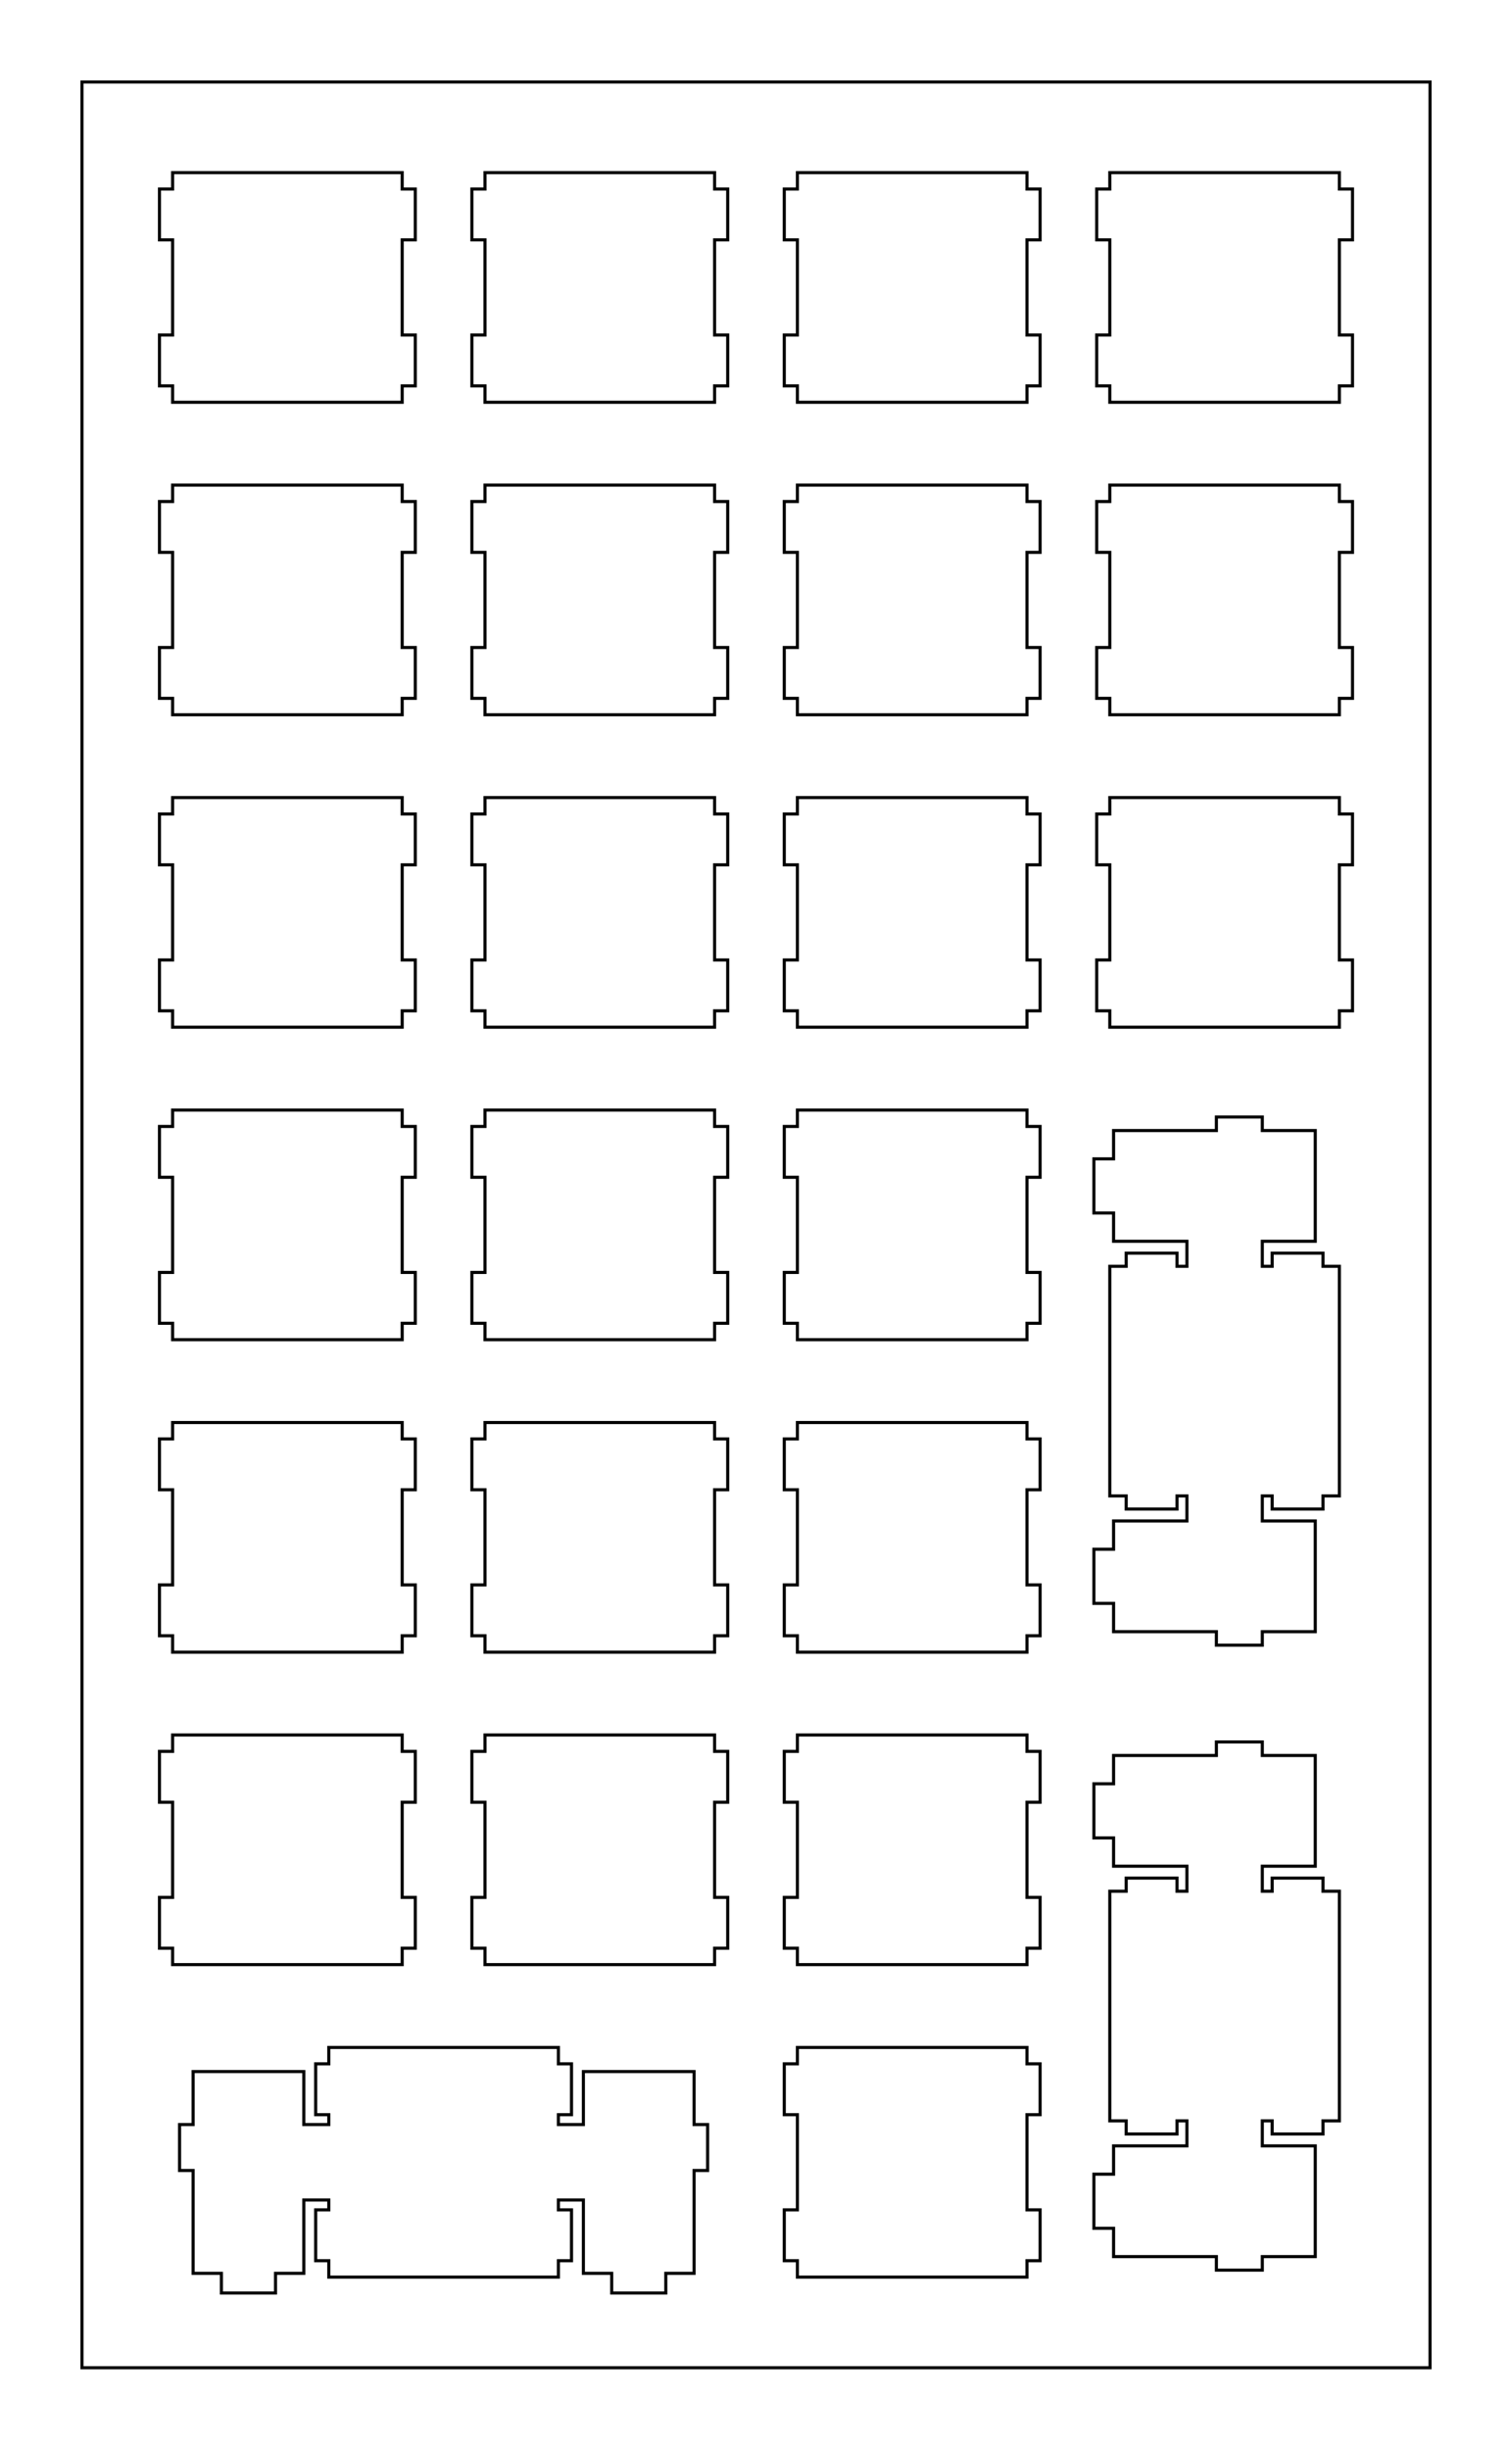 <?xml version="1.0"?>
<!-- Generated by SVGo -->
<svg width="92.201mm" height="149.351mm"
     viewBox="0.000 0.000 92.201 149.351"
     xmlns="http://www.w3.org/2000/svg" 
     xmlns:xlink="http://www.w3.org/1999/xlink">
<polygon points="87.201,144.351 5.000,144.351 5.000,5.000 87.201,5.000" style="fill:none;stroke-width:0.05mm;stroke:black"/>
<polygon points="20.050,124.824 20.050,125.824 19.250,125.824 19.250,128.924 20.050,128.924 20.050,129.524 18.525,129.524 18.525,126.294 11.775,126.294 11.775,129.524 10.950,129.524 10.950,132.325 11.775,132.325 11.775,138.595 13.500,138.595 13.500,139.795 16.800,139.795 16.800,138.595 18.525,138.595 18.525,134.125 20.050,134.125 20.050,134.725 19.250,134.725 19.250,137.825 20.050,137.825 20.050,138.825 34.050,138.825 34.050,137.825 34.850,137.825 34.850,134.725 34.050,134.725 34.050,134.125 35.575,134.125 35.575,138.595 37.300,138.595 37.300,139.795 40.600,139.795 40.600,138.595 42.325,138.595 42.325,132.325 43.150,132.325 43.150,129.524 42.325,129.524 42.325,126.294 35.575,126.294 35.575,129.524 34.050,129.524 34.050,128.924 34.850,128.924 34.850,125.824 34.050,125.824 34.050,124.824" style="fill:none;stroke-width:0.05mm;stroke:black"/>
<polygon points="48.625,124.824 48.625,125.824 47.825,125.824 47.825,128.924 48.625,128.924 48.625,134.725 47.825,134.725 47.825,137.825 48.625,137.825 48.625,138.825 62.625,138.825 62.625,137.825 63.425,137.825 63.425,134.725 62.625,134.725 62.625,128.924 63.425,128.924 63.425,125.824 62.625,125.824 62.625,124.824" style="fill:none;stroke-width:0.05mm;stroke:black"/>
<polygon points="74.175,106.199 74.175,107.024 67.905,107.024 67.905,108.750 66.705,108.750 66.705,112.050 67.905,112.050 67.905,113.774 72.375,113.774 72.375,115.300 71.774,115.300 71.774,114.500 68.675,114.500 68.675,115.300 67.675,115.300 67.675,129.300 68.675,129.300 68.675,130.100 71.774,130.100 71.774,129.300 72.375,129.300 72.375,130.824 67.905,130.824 67.905,132.550 66.705,132.550 66.705,135.850 67.905,135.850 67.905,137.575 74.175,137.575 74.175,138.400 76.975,138.400 76.975,137.575 80.205,137.575 80.205,130.824 76.975,130.824 76.975,129.300 77.575,129.300 77.575,130.100 80.675,130.100 80.675,129.300 81.675,129.300 81.675,115.300 80.675,115.300 80.675,114.500 77.575,114.500 77.575,115.300 76.975,115.300 76.975,113.774 80.205,113.774 80.205,107.024 76.975,107.024 76.975,106.199" style="fill:none;stroke-width:0.05mm;stroke:black"/>
<polygon points="48.625,105.774 48.625,106.774 47.825,106.774 47.825,109.874 48.625,109.874 48.625,115.675 47.825,115.675 47.825,118.774 48.625,118.774 48.625,119.774 62.625,119.774 62.625,118.774 63.425,118.774 63.425,115.675 62.625,115.675 62.625,109.874 63.425,109.874 63.425,106.774 62.625,106.774 62.625,105.774" style="fill:none;stroke-width:0.05mm;stroke:black"/>
<polygon points="29.575,105.774 29.575,106.774 28.775,106.774 28.775,109.874 29.575,109.874 29.575,115.675 28.775,115.675 28.775,118.774 29.575,118.774 29.575,119.774 43.575,119.774 43.575,118.774 44.375,118.774 44.375,115.675 43.575,115.675 43.575,109.874 44.375,109.874 44.375,106.774 43.575,106.774 43.575,105.774" style="fill:none;stroke-width:0.05mm;stroke:black"/>
<polygon points="10.524,105.774 10.524,106.774 9.724,106.774 9.724,109.874 10.524,109.874 10.524,115.675 9.724,115.675 9.724,118.774 10.524,118.774 10.524,119.774 24.525,119.774 24.525,118.774 25.325,118.774 25.325,115.675 24.525,115.675 24.525,109.874 25.325,109.874 25.325,106.774 24.525,106.774 24.525,105.774" style="fill:none;stroke-width:0.05mm;stroke:black"/>
<polygon points="48.625,86.725 48.625,87.725 47.825,87.725 47.825,90.824 48.625,90.824 48.625,96.625 47.825,96.625 47.825,99.725 48.625,99.725 48.625,100.725 62.625,100.725 62.625,99.725 63.425,99.725 63.425,96.625 62.625,96.625 62.625,90.824 63.425,90.824 63.425,87.725 62.625,87.725 62.625,86.725" style="fill:none;stroke-width:0.05mm;stroke:black"/>
<polygon points="29.575,86.725 29.575,87.725 28.775,87.725 28.775,90.824 29.575,90.824 29.575,96.625 28.775,96.625 28.775,99.725 29.575,99.725 29.575,100.725 43.575,100.725 43.575,99.725 44.375,99.725 44.375,96.625 43.575,96.625 43.575,90.824 44.375,90.824 44.375,87.725 43.575,87.725 43.575,86.725" style="fill:none;stroke-width:0.05mm;stroke:black"/>
<polygon points="10.524,86.725 10.524,87.725 9.724,87.725 9.724,90.824 10.524,90.824 10.524,96.625 9.724,96.625 9.724,99.725 10.524,99.725 10.524,100.725 24.525,100.725 24.525,99.725 25.325,99.725 25.325,96.625 24.525,96.625 24.525,90.824 25.325,90.824 25.325,87.725 24.525,87.725 24.525,86.725" style="fill:none;stroke-width:0.05mm;stroke:black"/>
<polygon points="74.175,68.100 74.175,68.925 67.905,68.925 67.905,70.650 66.705,70.650 66.705,73.950 67.905,73.950 67.905,75.675 72.375,75.675 72.375,77.200 71.774,77.200 71.774,76.400 68.675,76.400 68.675,77.200 67.675,77.200 67.675,91.200 68.675,91.200 68.675,92.000 71.774,92.000 71.774,91.200 72.375,91.200 72.375,92.725 67.905,92.725 67.905,94.450 66.705,94.450 66.705,97.750 67.905,97.750 67.905,99.475 74.175,99.475 74.175,100.300 76.975,100.300 76.975,99.475 80.205,99.475 80.205,92.725 76.975,92.725 76.975,91.200 77.575,91.200 77.575,92.000 80.675,92.000 80.675,91.200 81.675,91.200 81.675,77.200 80.675,77.200 80.675,76.400 77.575,76.400 77.575,77.200 76.975,77.200 76.975,75.675 80.205,75.675 80.205,68.925 76.975,68.925 76.975,68.100" style="fill:none;stroke-width:0.05mm;stroke:black"/>
<polygon points="48.625,67.675 48.625,68.675 47.825,68.675 47.825,71.774 48.625,71.774 48.625,77.575 47.825,77.575 47.825,80.675 48.625,80.675 48.625,81.675 62.625,81.675 62.625,80.675 63.425,80.675 63.425,77.575 62.625,77.575 62.625,71.774 63.425,71.774 63.425,68.675 62.625,68.675 62.625,67.675" style="fill:none;stroke-width:0.05mm;stroke:black"/>
<polygon points="29.575,67.675 29.575,68.675 28.775,68.675 28.775,71.774 29.575,71.774 29.575,77.575 28.775,77.575 28.775,80.675 29.575,80.675 29.575,81.675 43.575,81.675 43.575,80.675 44.375,80.675 44.375,77.575 43.575,77.575 43.575,71.774 44.375,71.774 44.375,68.675 43.575,68.675 43.575,67.675" style="fill:none;stroke-width:0.05mm;stroke:black"/>
<polygon points="10.524,67.675 10.524,68.675 9.724,68.675 9.724,71.774 10.524,71.774 10.524,77.575 9.724,77.575 9.724,80.675 10.524,80.675 10.524,81.675 24.525,81.675 24.525,80.675 25.325,80.675 25.325,77.575 24.525,77.575 24.525,71.774 25.325,71.774 25.325,68.675 24.525,68.675 24.525,67.675" style="fill:none;stroke-width:0.05mm;stroke:black"/>
<polygon points="67.675,48.625 67.675,49.625 66.875,49.625 66.875,52.725 67.675,52.725 67.675,58.525 66.875,58.525 66.875,61.625 67.675,61.625 67.675,62.625 81.675,62.625 81.675,61.625 82.475,61.625 82.475,58.525 81.675,58.525 81.675,52.725 82.475,52.725 82.475,49.625 81.675,49.625 81.675,48.625" style="fill:none;stroke-width:0.05mm;stroke:black"/>
<polygon points="48.625,48.625 48.625,49.625 47.825,49.625 47.825,52.725 48.625,52.725 48.625,58.525 47.825,58.525 47.825,61.625 48.625,61.625 48.625,62.625 62.625,62.625 62.625,61.625 63.425,61.625 63.425,58.525 62.625,58.525 62.625,52.725 63.425,52.725 63.425,49.625 62.625,49.625 62.625,48.625" style="fill:none;stroke-width:0.05mm;stroke:black"/>
<polygon points="29.575,48.625 29.575,49.625 28.775,49.625 28.775,52.725 29.575,52.725 29.575,58.525 28.775,58.525 28.775,61.625 29.575,61.625 29.575,62.625 43.575,62.625 43.575,61.625 44.375,61.625 44.375,58.525 43.575,58.525 43.575,52.725 44.375,52.725 44.375,49.625 43.575,49.625 43.575,48.625" style="fill:none;stroke-width:0.05mm;stroke:black"/>
<polygon points="10.524,48.625 10.524,49.625 9.724,49.625 9.724,52.725 10.524,52.725 10.524,58.525 9.724,58.525 9.724,61.625 10.524,61.625 10.524,62.625 24.525,62.625 24.525,61.625 25.325,61.625 25.325,58.525 24.525,58.525 24.525,52.725 25.325,52.725 25.325,49.625 24.525,49.625 24.525,48.625" style="fill:none;stroke-width:0.05mm;stroke:black"/>
<polygon points="67.675,29.575 67.675,30.575 66.875,30.575 66.875,33.675 67.675,33.675 67.675,39.475 66.875,39.475 66.875,42.575 67.675,42.575 67.675,43.575 81.675,43.575 81.675,42.575 82.475,42.575 82.475,39.475 81.675,39.475 81.675,33.675 82.475,33.675 82.475,30.575 81.675,30.575 81.675,29.575" style="fill:none;stroke-width:0.05mm;stroke:black"/>
<polygon points="48.625,29.575 48.625,30.575 47.825,30.575 47.825,33.675 48.625,33.675 48.625,39.475 47.825,39.475 47.825,42.575 48.625,42.575 48.625,43.575 62.625,43.575 62.625,42.575 63.425,42.575 63.425,39.475 62.625,39.475 62.625,33.675 63.425,33.675 63.425,30.575 62.625,30.575 62.625,29.575" style="fill:none;stroke-width:0.05mm;stroke:black"/>
<polygon points="29.575,29.575 29.575,30.575 28.775,30.575 28.775,33.675 29.575,33.675 29.575,39.475 28.775,39.475 28.775,42.575 29.575,42.575 29.575,43.575 43.575,43.575 43.575,42.575 44.375,42.575 44.375,39.475 43.575,39.475 43.575,33.675 44.375,33.675 44.375,30.575 43.575,30.575 43.575,29.575" style="fill:none;stroke-width:0.05mm;stroke:black"/>
<polygon points="10.524,29.575 10.524,30.575 9.724,30.575 9.724,33.675 10.524,33.675 10.524,39.475 9.724,39.475 9.724,42.575 10.524,42.575 10.524,43.575 24.525,43.575 24.525,42.575 25.325,42.575 25.325,39.475 24.525,39.475 24.525,33.675 25.325,33.675 25.325,30.575 24.525,30.575 24.525,29.575" style="fill:none;stroke-width:0.05mm;stroke:black"/>
<polygon points="67.675,10.524 67.675,11.524 66.875,11.524 66.875,14.624 67.675,14.624 67.675,20.424 66.875,20.424 66.875,23.525 67.675,23.525 67.675,24.525 81.675,24.525 81.675,23.525 82.475,23.525 82.475,20.424 81.675,20.424 81.675,14.624 82.475,14.624 82.475,11.524 81.675,11.524 81.675,10.524" style="fill:none;stroke-width:0.05mm;stroke:black"/>
<polygon points="48.625,10.524 48.625,11.524 47.825,11.524 47.825,14.624 48.625,14.624 48.625,20.424 47.825,20.424 47.825,23.525 48.625,23.525 48.625,24.525 62.625,24.525 62.625,23.525 63.425,23.525 63.425,20.424 62.625,20.424 62.625,14.624 63.425,14.624 63.425,11.524 62.625,11.524 62.625,10.524" style="fill:none;stroke-width:0.05mm;stroke:black"/>
<polygon points="29.575,10.524 29.575,11.524 28.775,11.524 28.775,14.624 29.575,14.624 29.575,20.424 28.775,20.424 28.775,23.525 29.575,23.525 29.575,24.525 43.575,24.525 43.575,23.525 44.375,23.525 44.375,20.424 43.575,20.424 43.575,14.624 44.375,14.624 44.375,11.524 43.575,11.524 43.575,10.524" style="fill:none;stroke-width:0.05mm;stroke:black"/>
<polygon points="10.524,10.524 10.524,11.524 9.724,11.524 9.724,14.624 10.524,14.624 10.524,20.424 9.724,20.424 9.724,23.525 10.524,23.525 10.524,24.525 24.525,24.525 24.525,23.525 25.325,23.525 25.325,20.424 24.525,20.424 24.525,14.624 25.325,14.624 25.325,11.524 24.525,11.524 24.525,10.524" style="fill:none;stroke-width:0.05mm;stroke:black"/>
</svg>
